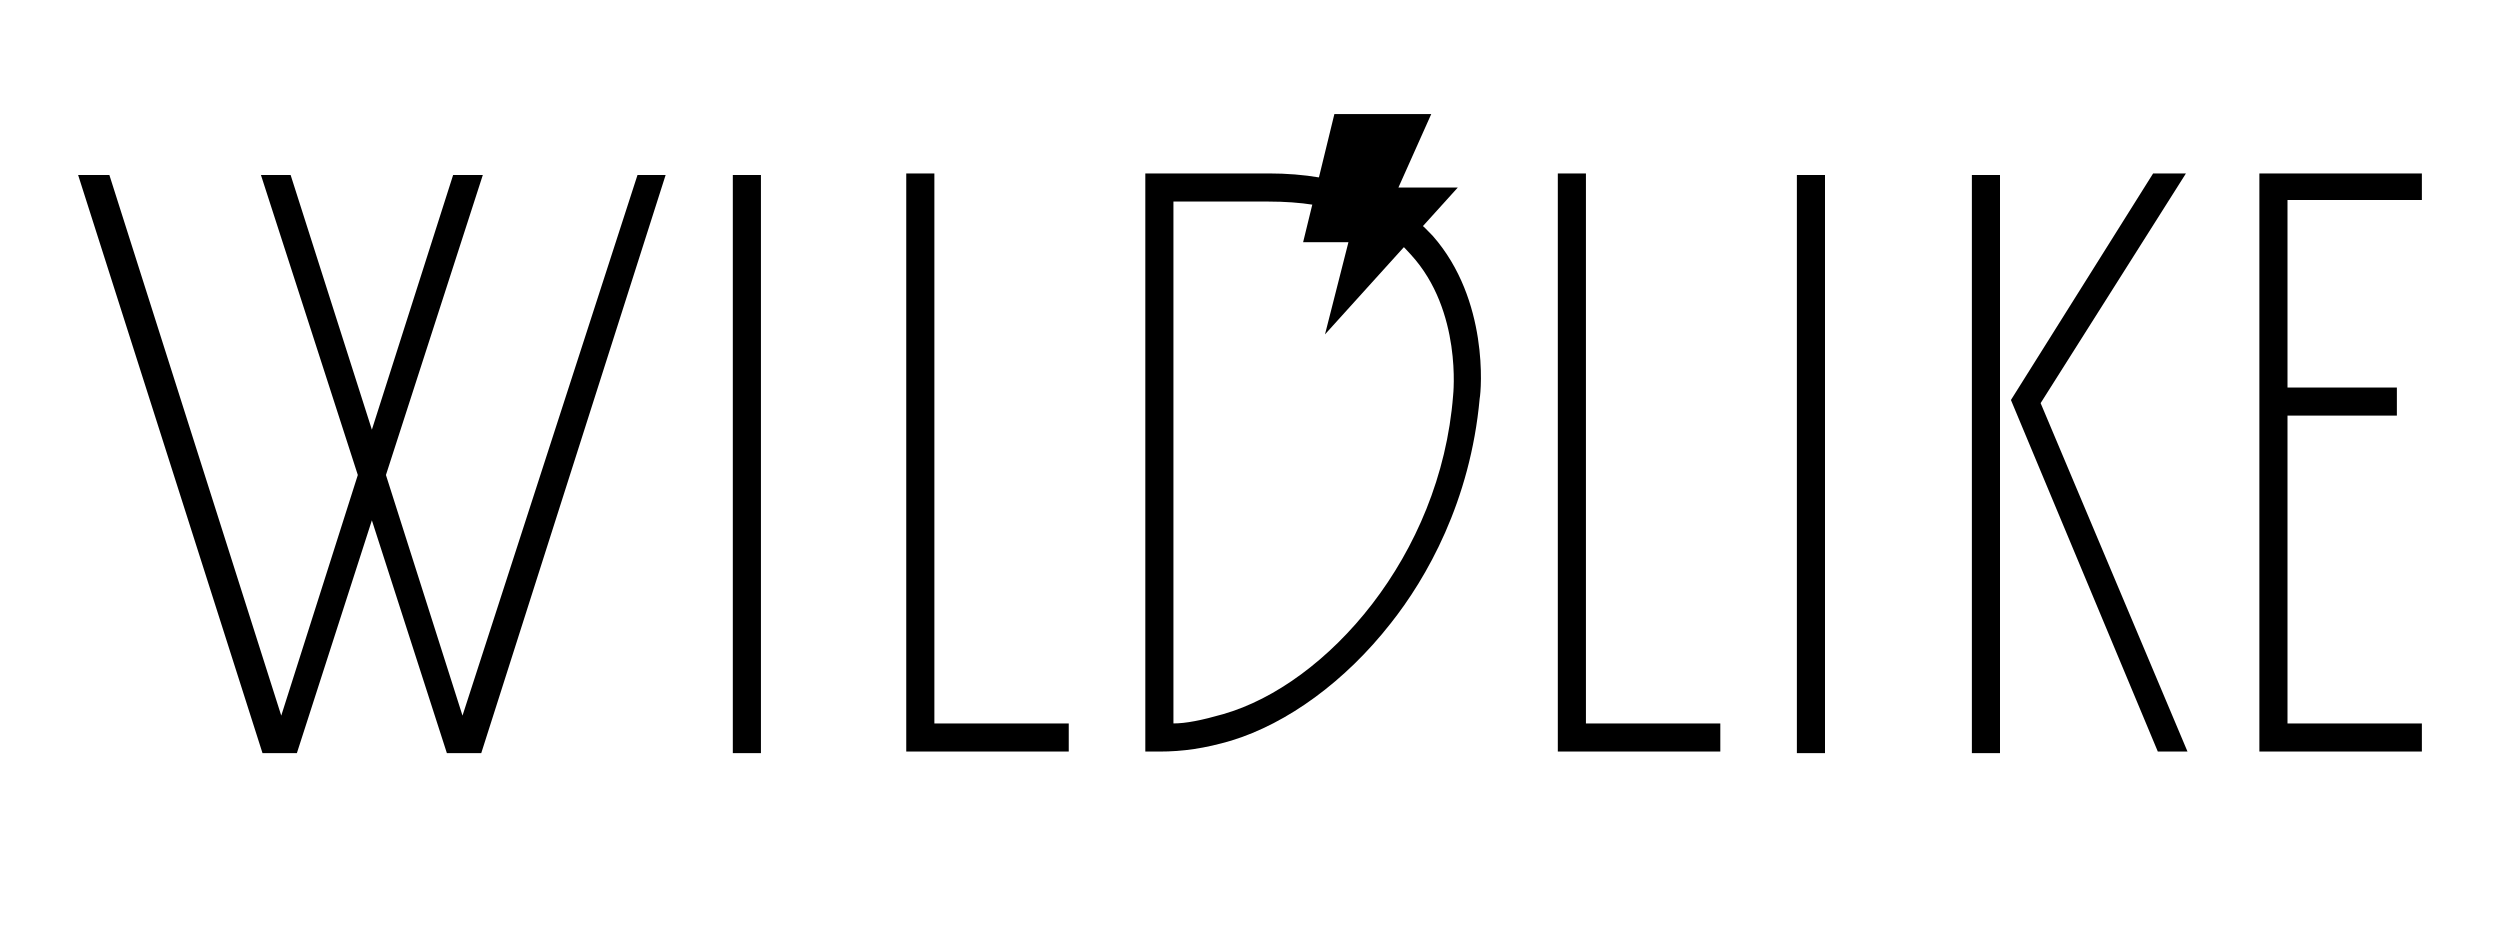 <svg viewBox="0 0 300 113" fill="none" xmlns="http://www.w3.org/2000/svg">
  <path d="M55.5 85.875L46.312 57L57.938 21H54.375L44.625 51.562L34.875 21H31.312L42.938 57L33.75 85.875L13.125 21H9.375L31.5 90.375H35.625L44.625 62.438L53.625 90.375H57.75L79.875 21H76.5L55.5 85.875ZM290.625 24.188V20.812H271.125V90.188H290.625V86.812H274.5V49.875H287.625V46.5H274.5V24H290.625V24.188ZM236.625 90.375H240V21H236.625V90.375ZM262.312 20.812H258.375L241.312 48L258.938 90.188H262.5L244.875 48.375L262.312 20.812ZM215.625 90.375H219V21H215.625V90.375ZM190.312 20.812H186.938V90.188H206.438V86.812H190.312V20.812ZM87.938 90.375H91.312V21H87.938V90.375ZM112.125 20.812H108.75V90.188H128.25V86.812H112.125C112.125 87 112.125 20.812 112.125 20.812ZM152.25 20.812H137.438V90.188H139.125C141.938 90.188 144.562 89.812 147.75 88.875C154.5 86.812 161.438 81.75 166.875 74.812C171.188 69.375 176.438 60.188 177.562 47.812C177.75 46.875 178.688 36 171.938 28.312C167.438 23.438 160.875 20.812 152.25 20.812ZM174.375 47.438C172.875 66.75 159.188 82.125 146.812 85.688C144.188 86.438 142.312 86.812 140.812 86.812V24.188H152.25C159.938 24.188 165.562 26.25 169.312 30.562C175.5 37.312 174.375 47.438 174.375 47.438Z" fill="black"/>
  <path d="M174.938 22.5H167.812L171.75 13.688H160.125L156.375 29.062H161.813L159 40.125L174.938 22.5Z" fill="black"/>
</svg>
